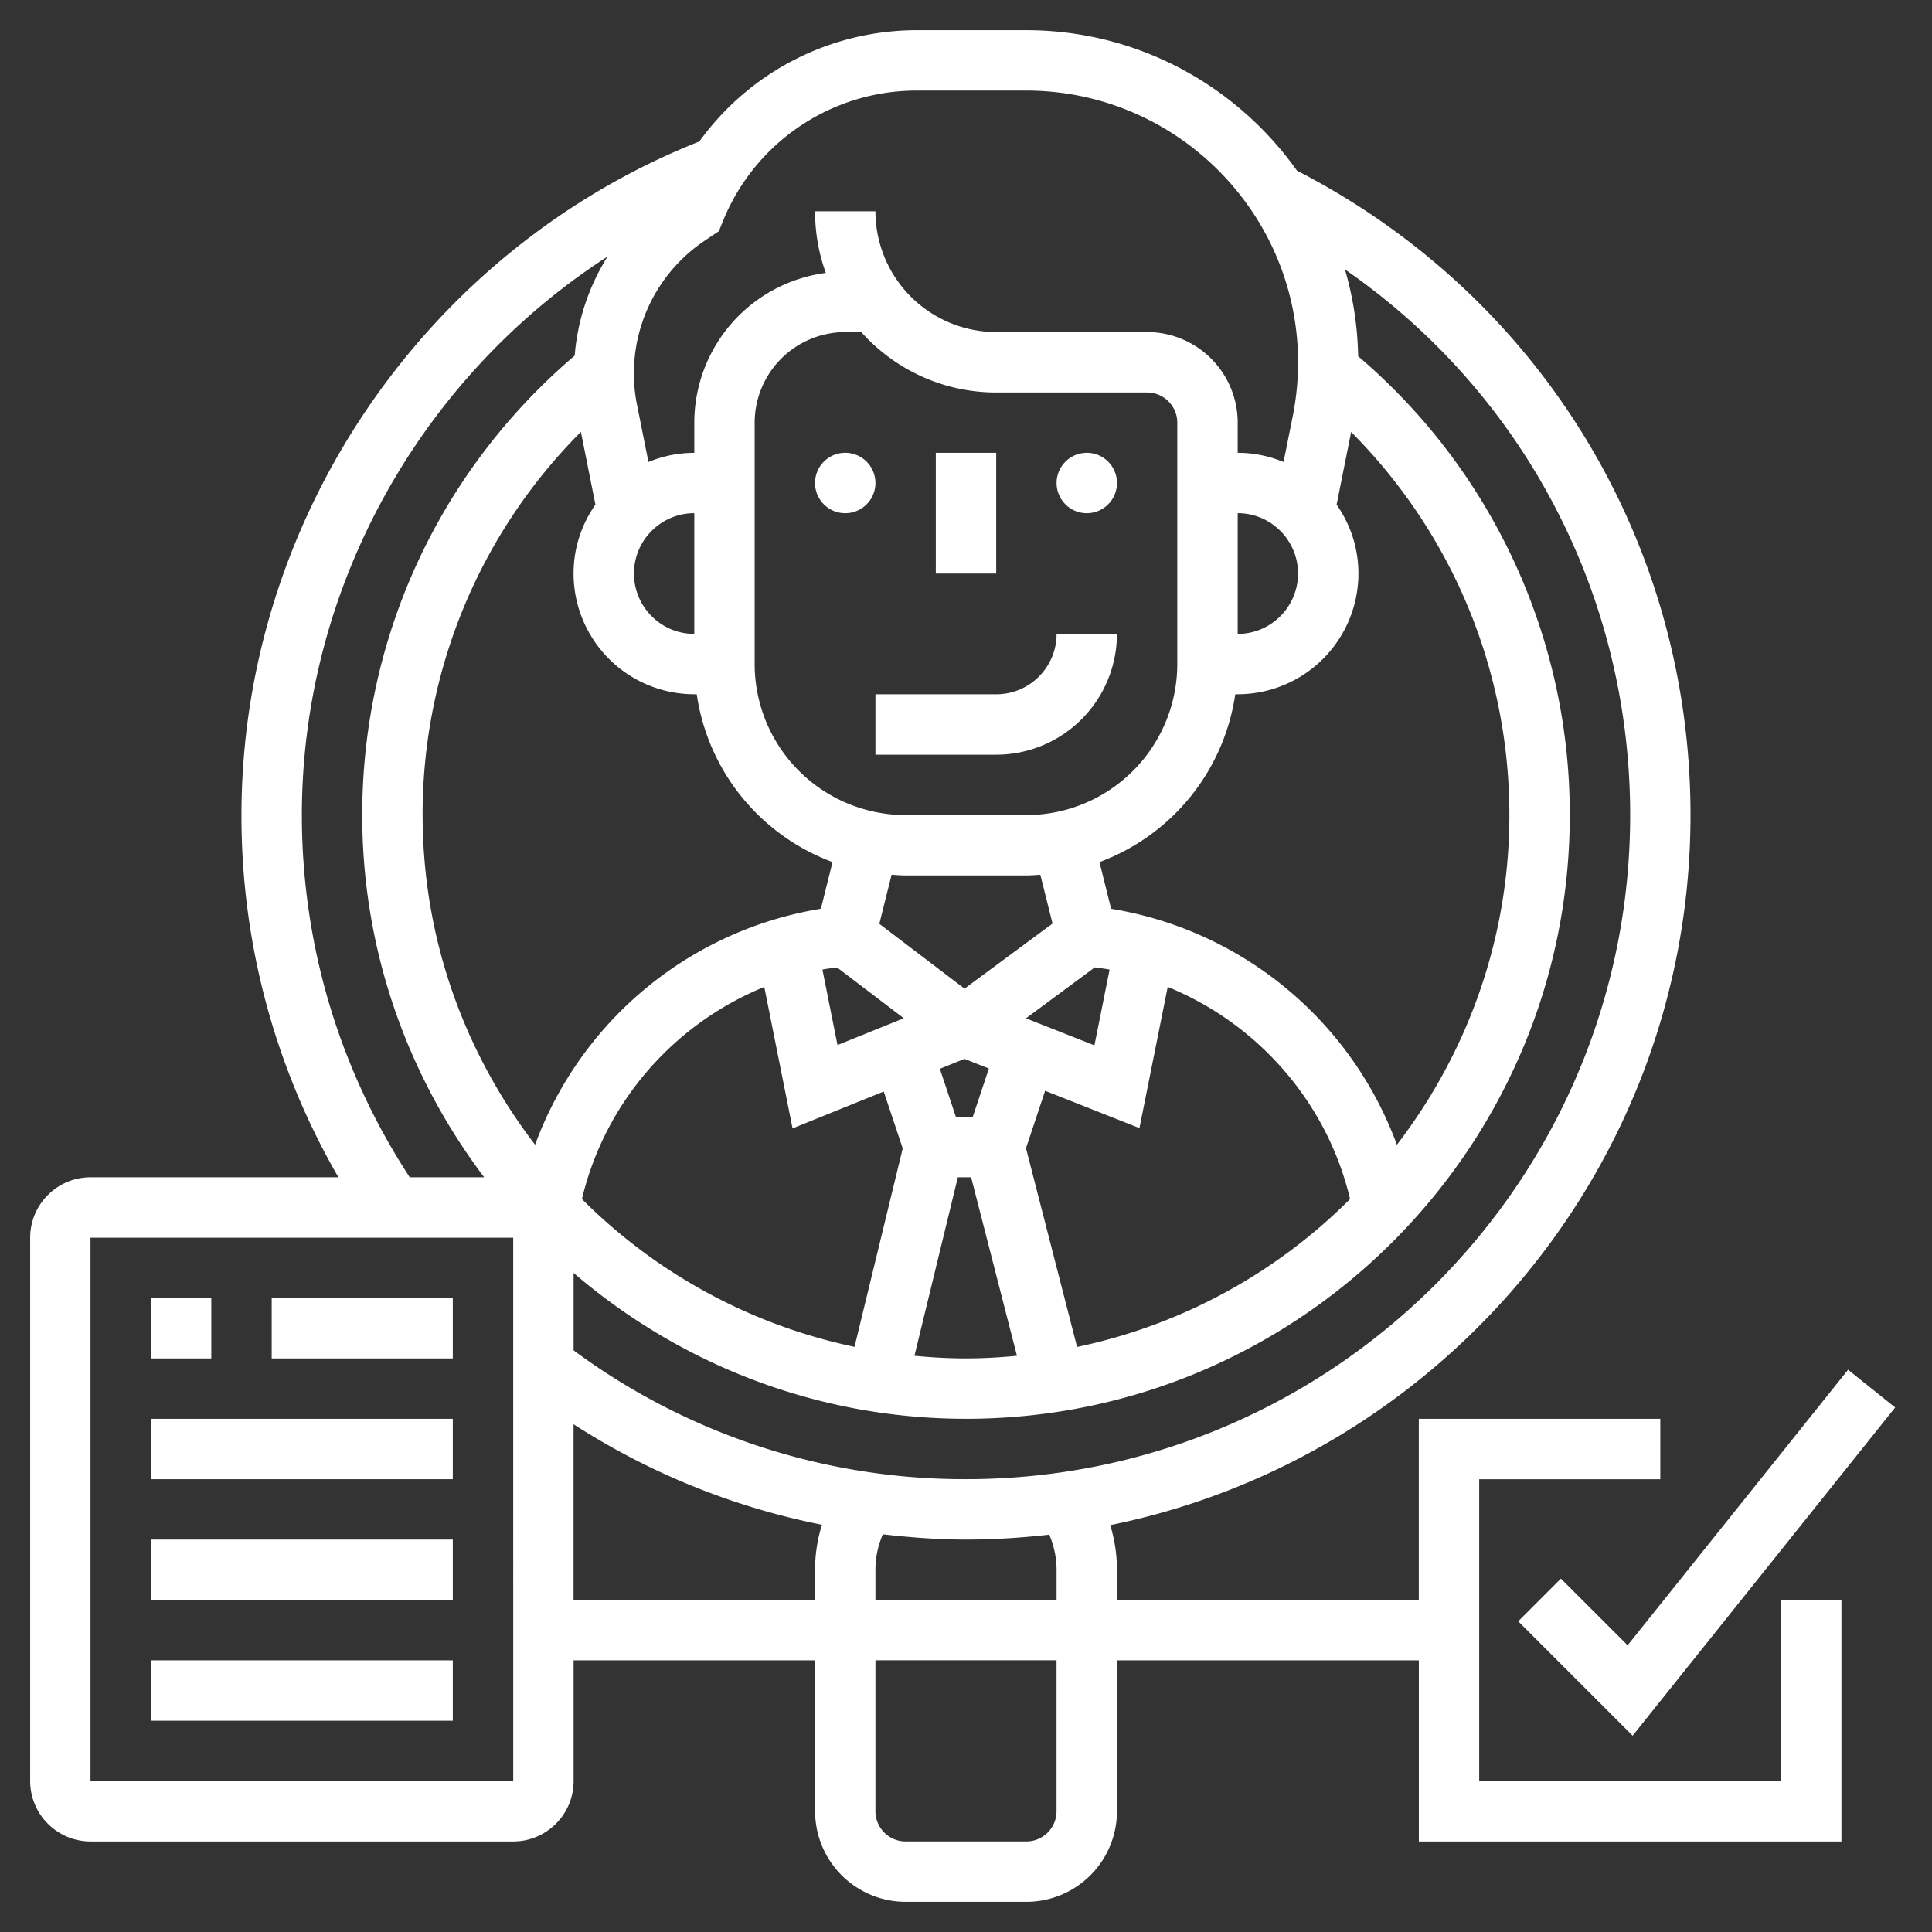<svg width="57" height="57" viewBox="0 0 57 57" fill="none" xmlns="http://www.w3.org/2000/svg"><rect x="0" y="0" width="57" height="57" fill="#333333" stroke="none"/><path d="M25.828 14.25a.89.89 0 1 1-1.782 0 .89.89 0 0 1 1.782 0zm6.235-.89a.89.89 0 1 0 0 1.781.89.89 0 0 0 0-1.782zm-2.672 7.124h-3.563v1.782h3.563a3.566 3.566 0 0 0 3.562-3.563h-1.781c0 .983-.799 1.781-1.781 1.781zm0-7.125h-1.782v3.563h1.782v-3.563zM.89 52.547V36.516c0-.983.799-1.782 1.78-1.782h7.315a21.258 21.258 0 0 1-2.861-10.687c0-8.718 5.42-16.666 13.508-19.872A7.915 7.915 0 0 1 27.062.891h3.211c3.298 0 6.214 1.641 7.993 4.145C45.43 8.72 49.875 15.98 49.875 24.046c0 10.33-7.366 18.971-17.12 20.95.13.422.198.865.198 1.316v.891h8.906V41.86h7.125v1.782h-5.343v8.906h8.906v-5.344h1.781v7.125H41.86v-5.344h-8.906v4.453a2.675 2.675 0 0 1-2.672 2.672H26.72a2.675 2.675 0 0 1-2.672-2.672v-4.453h-7.125v3.563c0 .982-.799 1.781-1.781 1.781H2.67a1.783 1.783 0 0 1-1.78-1.781zM20.484 15.14c-.982 0-1.78.799-1.78 1.78 0 .983.798 1.782 1.78 1.782v-3.562zm-8.015 8.906c0 3.66 1.246 7.026 3.318 9.727a10.842 10.842 0 0 1 8.432-6.962l.343-1.377a6.242 6.242 0 0 1-4.006-4.951h-.072a3.566 3.566 0 0 1-3.562-3.563c0-.756.24-1.455.645-2.033l-.429-2.144a15.968 15.968 0 0 0-4.67 11.303zm24.047-5.344c.982 0 1.78-.799 1.78-1.781 0-.982-.798-1.781-1.78-1.781v3.562zm-4.078 6.733l.343 1.377a10.843 10.843 0 0 1 8.432 6.962c2.072-2.702 3.318-6.069 3.318-9.728 0-4.277-1.687-8.308-4.668-11.301l-.429 2.143c.404.578.644 1.277.644 2.033a3.566 3.566 0 0 1-3.562 3.562h-.072a6.245 6.245 0 0 1-4.007 4.952zm-6.133.372l-.362 1.449 2.514 1.912 2.596-1.92-.36-1.44c-.136.008-.273.02-.412.02H26.72c-.14 0-.276-.012-.414-.021zm5.994 2.734l-2.03 1.502 2.02.798.447-2.235c-.144-.028-.29-.045-.437-.065zm-3.124 2.983l-.72-.284-.726.293.473 1.42h.497l.476-1.428zm-4.482-2.982c-.143.02-.287.036-.429.063l.445 2.227 1.956-.791-1.971-1.5zm-7.524 6.834a16.023 16.023 0 0 0 8.042 4.36l1.422-5.854-.56-1.679-2.69 1.088-.834-4.173c-2.657 1.082-4.703 3.4-5.38 6.258zm9.81 4.624c.502.048 1.008.077 1.521.077.508 0 1.008-.03 1.503-.077l-1.352-5.267h-.392l-1.28 5.267zm12.852-4.624c-.677-2.858-2.723-5.176-5.38-6.259l-.834 4.165-2.783-1.101-.564 1.695 1.507 5.863a16.02 16.02 0 0 0 8.053-4.363zM34.733 12.47c0-.491-.4-.89-.89-.89H29.39c-1.58 0-3-.69-3.98-1.782h-.474a2.675 2.675 0 0 0-2.671 2.672v7.125a4.458 4.458 0 0 0 4.453 4.453h3.562a4.458 4.458 0 0 0 4.453-4.453v-7.125zM24.047 47.203v-.89c0-.456.07-.902.203-1.328a21.072 21.072 0 0 1-7.328-2.966v5.184h7.125zm7.125 1.781h-5.344v4.453c0 .491.4.891.89.891h3.563c.491 0 .89-.4.89-.89v-4.454zm-.215-3.707c-.807.092-1.626.145-2.457.145-.827 0-1.644-.063-2.454-.155-.14.328-.218.682-.218 1.045v.891h5.344v-.89c0-.361-.078-.71-.215-1.036zM39.68 7.949c.239.816.373 1.674.39 2.562a17.745 17.745 0 0 1 6.243 13.536c0 9.822-7.99 17.812-17.812 17.812-4.42 0-8.46-1.628-11.578-4.303v2.284a19.395 19.395 0 0 0 11.578 3.8c10.804 0 19.594-8.789 19.594-19.593 0-6.519-3.165-12.466-8.415-16.098zM21.312 6.566l-.104.256-.4.267a4.715 4.715 0 0 0-2.013 4.86l.336 1.681c.418-.173.874-.27 1.353-.27v-.891a4.46 4.46 0 0 1 3.88-4.417 5.325 5.325 0 0 1-.317-1.818h1.781a3.566 3.566 0 0 0 3.563 3.563h4.453a2.675 2.675 0 0 1 2.672 2.672v.89c.479 0 .935.098 1.353.271l.273-1.36a8.108 8.108 0 0 0 .155-1.575c0-4.423-3.6-8.023-8.024-8.023h-3.211a6.163 6.163 0 0 0-5.75 3.894zm-9.223 28.168h2.196c-2.248-2.98-3.598-6.675-3.598-10.687 0-5.246 2.283-10.16 6.268-13.555a6.473 6.473 0 0 1 .97-2.923c-5.511 3.56-9.019 9.768-9.019 16.478 0 3.824 1.106 7.506 3.183 10.687zM2.672 52.547h12.47l-.001-16.031H2.67v16.03zm3.562-14.25h-1.78v1.781h1.78v-1.781zm1.782 1.781h5.343v-1.781H8.016v1.781zm-3.563 3.563h8.906v-1.782H4.453v1.782zm0 3.562h8.906v-1.781H4.453v1.781zm41.599-.63l-1.26 1.26 3.376 3.375 7.746-9.683-1.39-1.113-6.504 8.129-1.969-1.967zM4.453 50.767h8.906v-1.782H4.453v1.782z" fill="#fff"/></svg>